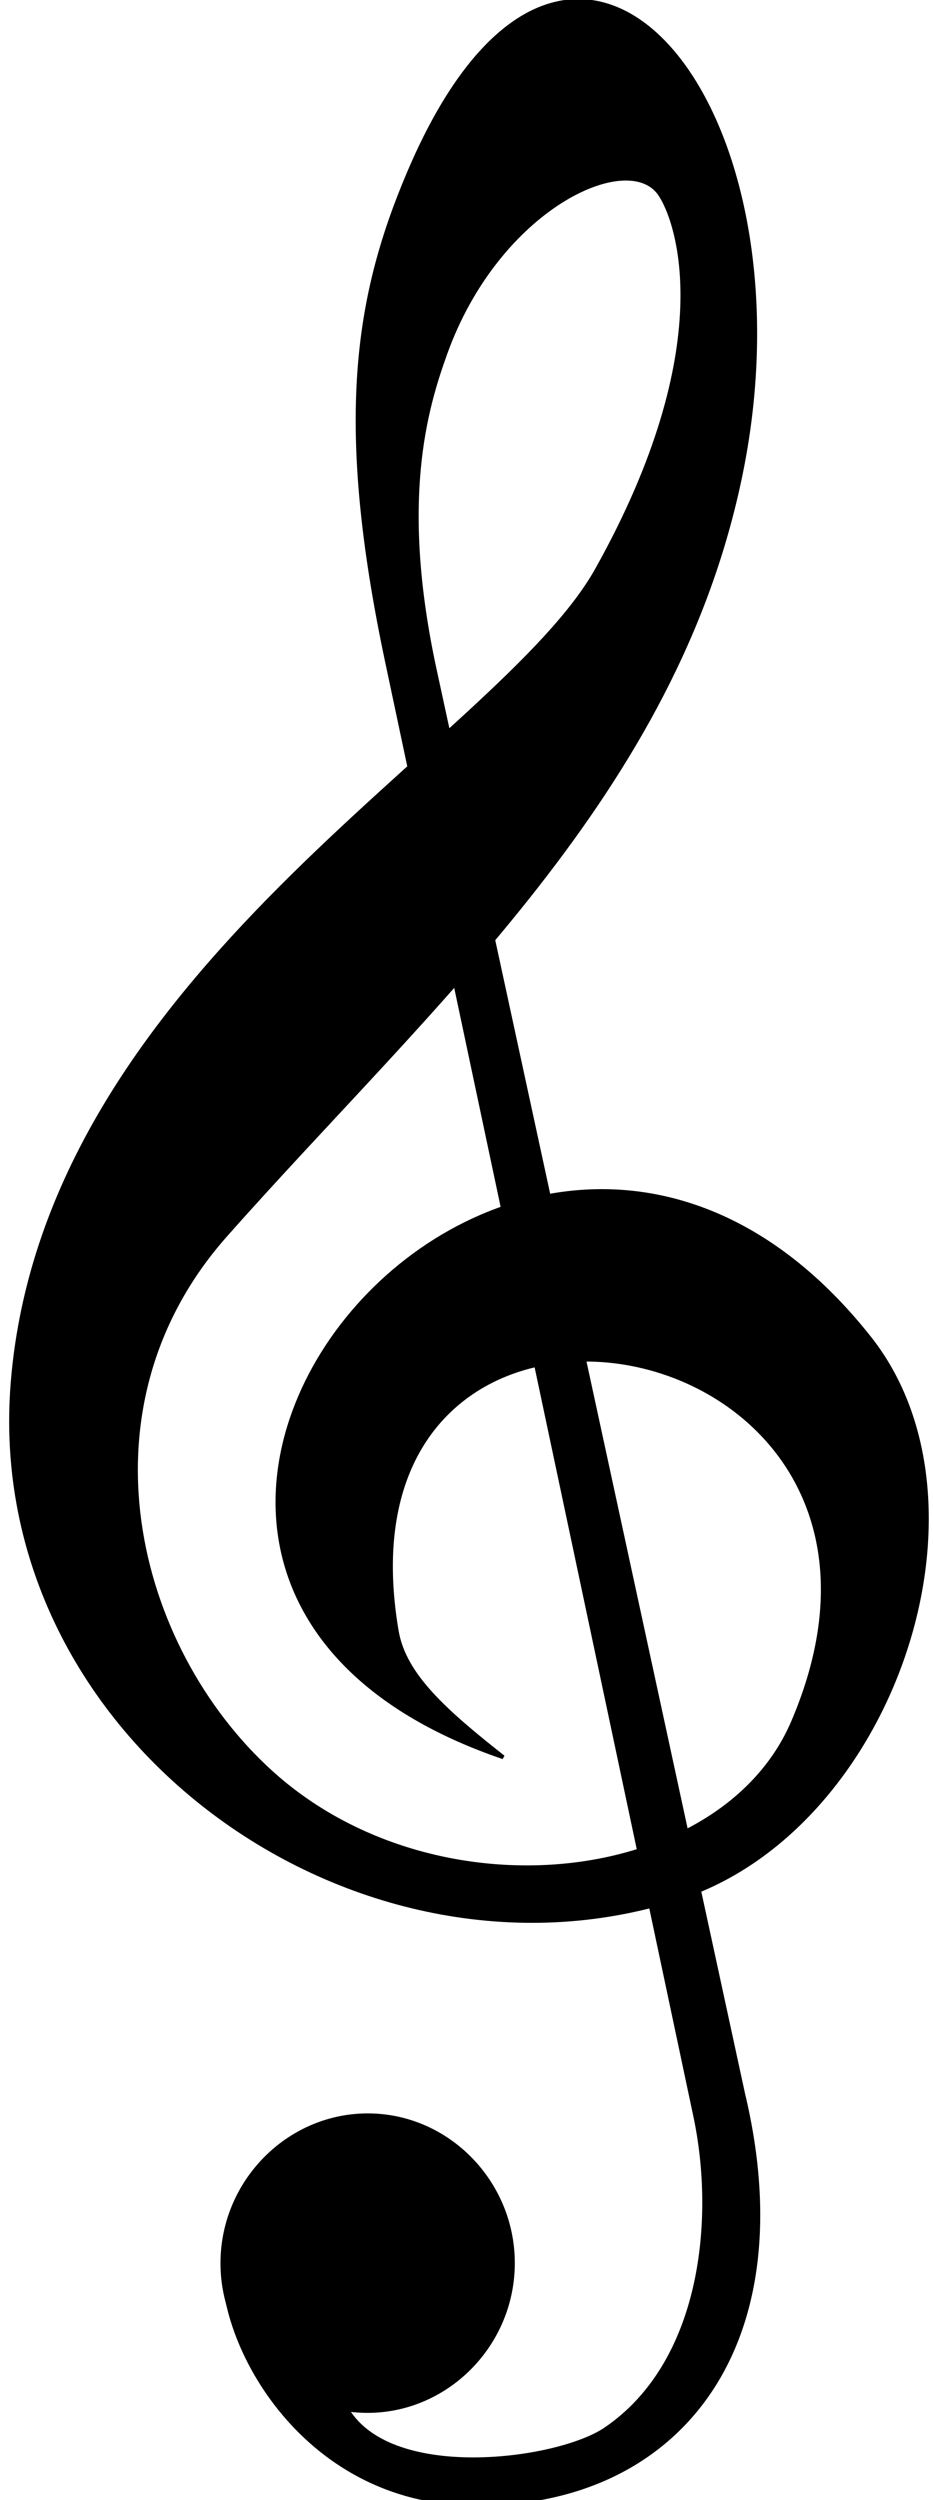 <?xml version="1.0" encoding="UTF-8" standalone="no"?>
<!DOCTYPE svg PUBLIC "-//W3C//DTD SVG 1.1//EN" "http://www.w3.org/Graphics/SVG/1.1/DTD/svg11.dtd">
<svg width="100%" height="100%" viewBox="0 0 28 75" version="1.1" xmlns="http://www.w3.org/2000/svg" xmlns:xlink="http://www.w3.org/1999/xlink" xml:space="preserve" xmlns:serif="http://www.serif.com/" style="fill-rule:evenodd;clip-rule:evenodd;">
    <g id="g1876" transform="matrix(1.168,0,0,1.168,-39.614,-6.964)">
        <path id="path1947" d="M39.709,63.679C39.317,65.771 41.5,70.115 45.891,70.257C51.199,70.429 54.59,66.368 53.01,59.741L45.087,23.172C44.143,18.818 44.851,16.457 45.355,15.05C46.699,11.296 50.056,9.747 50.873,10.949C51.34,11.635 52.468,14.844 49.256,20.591C46.751,25.073 35.097,30.95 34.242,41.468C33.501,50.614 43.076,57.369 51.339,54.714C56.826,52.951 59.654,44.624 56.258,40.329C47.296,28.994 32.924,46.341 46.847,51.094C45.333,49.902 44.301,48.98 44.109,47.853C42.238,36.877 58.741,39.775 54.294,50.187C52.466,54.469 45.08,55.297 40.874,51.477C37.351,48.278 35.787,42.113 39.708,37.688C45.019,31.694 51.289,26.314 52.954,18.109C54.923,8.406 48.494,0.842 44.429,10.386C43.065,13.588 42.557,16.803 43.863,22.964L51.781,60.311C52.347,62.985 51.968,66.664 49.472,68.355C48.236,69.193 43.862,69.77 42.792,67.77" style="fill-rule:nonzero;stroke:black;stroke-width:0.1px;"/>
        <g id="path4608" transform="matrix(-1.085,-0.02,0.02,-1.085,90.689,135.057)">
            <path d="M48.249,64.584C48.249,66.504 46.696,68.083 44.809,68.083C42.923,68.083 41.37,66.504 41.37,64.584C41.37,62.665 42.923,61.085 44.809,61.085C46.696,61.085 48.249,62.665 48.249,64.584Z" style="fill-rule:nonzero;stroke:black;stroke-width:0.09px;"/>
        </g>
    </g>
</svg>
